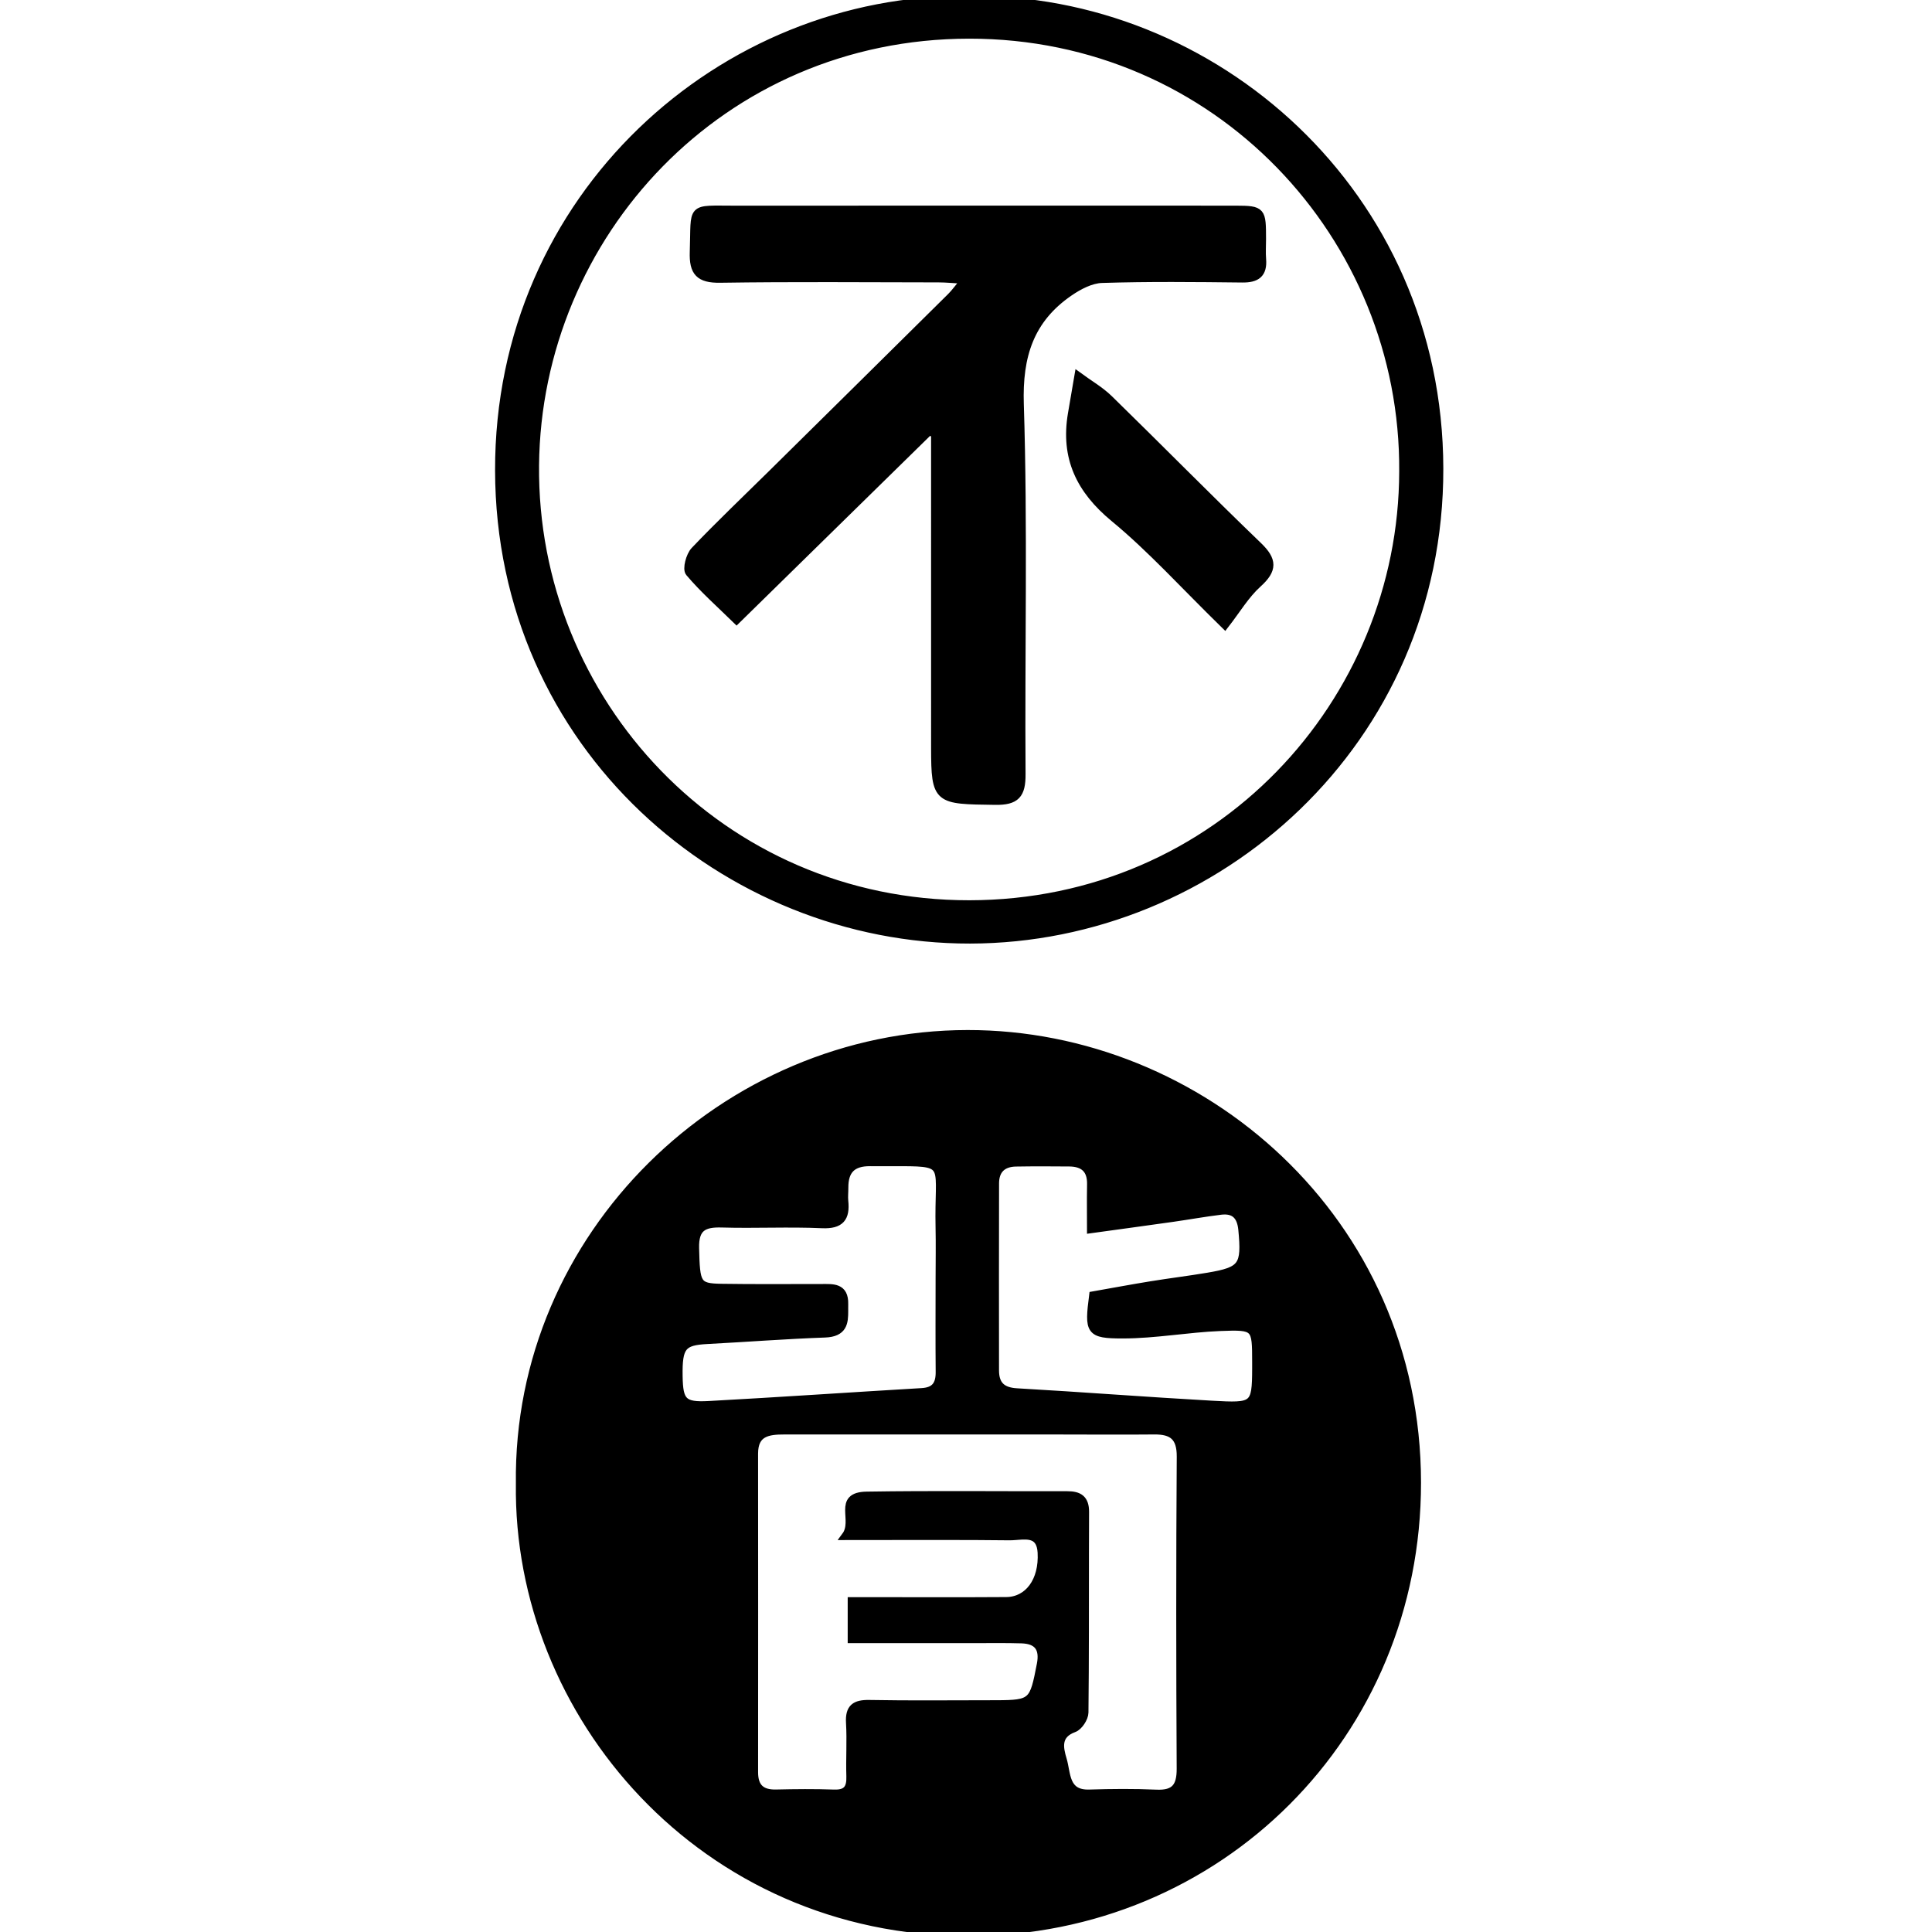 <svg xmlns="http://www.w3.org/2000/svg" width="24" height="24" viewBox="0 0 240 240"><path d="M120.185,128.455C149.099,128.419 176.001,151.48 176.024,184.168C176.047,215.461 151.383,239.979 120.343,240C87.322,240.022 64.202,212.93 64.585,184.308C64.19,153.417 90.044,128.492 120.185,128.455ZM143.587,177.694L143.379,177.694C139.412,177.734 135.444,177.697 131.476,177.697C120.126,177.697 108.776,177.703 97.426,177.696C95.422,177.695 93.67,177.927 93.672,180.57C93.684,193.768 93.682,206.966 93.674,220.163C93.673,222.014 94.546,222.841 96.401,222.799C98.799,222.744 101.202,222.719 103.598,222.806C105.207,222.865 105.685,222.151 105.637,220.659C105.567,218.447 105.724,216.224 105.594,214.017C105.485,212.157 106.224,211.643 108,211.676C113.073,211.77 118.149,211.709 123.224,211.709L123.224,211.709L123.731,211.708C128.295,211.697 128.389,211.461 129.3,206.741C129.688,204.734 128.905,203.705 126.908,203.644C124.972,203.585 123.033,203.617 121.095,203.616C119.413,203.615 117.731,203.615 116.043,203.615L108.391,203.615L108.391,203.615L105.804,203.615L105.804,198.907L105.804,198.907L108.938,198.907C114.291,198.906 119.643,198.93 124.994,198.893C127.751,198.873 129.592,196.393 129.396,192.86C129.271,190.62 127.813,190.678 126.427,190.787L126.16,190.808C125.895,190.829 125.635,190.846 125.392,190.843C122.74,190.813 120.088,190.803 117.364,190.801L115.011,190.801C111.845,190.804 108.56,190.813 105.049,190.813C106.509,188.845 103.889,185.854 107.665,185.794C115.967,185.663 124.273,185.763 132.578,185.744C134.023,185.74 134.796,186.21 134.789,187.816C134.781,189.477 134.777,191.139 134.774,192.8L134.767,202.767C134.761,206.09 134.748,209.412 134.712,212.734C134.704,213.415 134.013,214.469 133.399,214.693C131.237,215.484 131.572,217.111 132.014,218.578C132.546,220.346 132.243,222.904 135.333,222.804C138.098,222.716 140.873,222.693 143.636,222.817C145.945,222.921 146.684,221.96 146.672,219.711C146.602,206.791 146.59,193.87 146.68,180.949C146.697,178.467 145.632,177.67 143.379,177.694ZM132.84,144.405C130.627,144.385 128.413,144.376 126.201,144.414C124.547,144.443 123.611,145.309 123.607,146.994C123.591,154.743 123.591,162.493 123.602,170.242C123.605,172.013 124.434,172.852 126.31,172.958C134.401,173.419 142.482,174.05 150.574,174.501C155.786,174.793 156.038,174.728 156.047,169.99L156.047,169.244C156.044,164.801 156.039,164.668 151.583,164.844C147.537,165.005 143.504,165.768 139.465,165.768C135.321,165.769 135.224,165.383 135.796,160.921C138.287,160.483 140.629,160.044 142.981,159.662C145.339,159.279 147.712,158.99 150.067,158.593C154.369,157.868 154.755,157.26 154.328,152.746C154.164,151.017 153.346,150.194 151.646,150.399C149.641,150.642 147.65,151.005 145.649,151.289C142.36,151.756 139.066,152.202 135.531,152.69C135.531,151.476 135.523,150.437 135.521,149.478L135.521,148.674C135.522,148.148 135.527,147.64 135.539,147.132C135.581,145.262 134.618,144.422 132.84,144.405ZM108.087,144.367C105.848,144.349 104.871,145.388 104.885,147.54C104.889,148.093 104.819,148.652 104.877,149.199C105.092,151.267 104.421,152.177 102.118,152.074C97.976,151.886 93.817,152.109 89.67,151.986C87.4,151.918 86.285,152.476 86.346,155.044C86.453,159.499 86.551,159.928 89.586,159.977C93.736,160.044 97.887,159.999 102.037,160.005C103.438,160.007 104.918,159.837 104.869,161.992C104.864,162.182 104.865,162.372 104.866,162.561L104.868,162.842C104.873,164.288 104.773,165.572 102.473,165.653C97.598,165.825 92.73,166.205 87.857,166.459C84.76,166.62 84.239,167.245 84.298,170.958C84.349,174.125 84.84,174.715 88.053,174.54C96.88,174.061 105.7,173.452 114.524,172.933C116.188,172.835 116.746,171.982 116.733,170.43C116.697,166.556 116.721,162.682 116.723,158.807C116.725,156.686 116.765,154.563 116.718,152.442C116.551,144.815 118.013,144.377 112.046,144.369L111.607,144.369C111.155,144.369 110.664,144.371 110.131,144.372L109.299,144.372C108.915,144.372 108.511,144.37 108.087,144.367ZM178.794,58.194C178.86,92.211 151.072,116.664 120.505,116.714C90.231,116.764 62.068,92.773 62,58.438C61.932,24.343 89.793,-0.334 120.291,0.005C150.679,-0.419 178.729,23.991 178.794,58.194ZM120.377,4.303C89.538,4.333 66.744,29.195 66.463,57.786C66.174,87.155 89.544,112.365 120.411,112.334C151.362,112.303 174.265,87.239 174.314,58.574C174.534,29.42 151.243,4.272 120.377,4.303ZM91.377,26.049C111.954,26.038 132.531,26.043 153.108,26.046L153.529,26.047C156.765,26.054 156.765,26.202 156.772,29.704C156.773,30.535 156.713,31.37 156.781,32.195C156.932,34.023 156.084,34.615 154.326,34.595C148.513,34.531 142.696,34.466 136.888,34.65C135.506,34.694 134.006,35.486 132.815,36.306C127.948,39.657 126.489,44.182 126.682,50.212C127.172,65.517 126.791,80.847 126.899,96.167C126.917,98.711 126.204,99.521 123.625,99.484C116.45,99.383 116.173,99.475 116.163,92.912L116.162,56.931C116.162,55.924 116.162,54.917 116.162,53.911C115.926,53.783 115.69,53.656 115.454,53.528C107.589,61.24 99.724,68.952 91.502,77.013C89.447,75.002 87.393,73.189 85.643,71.12C85.273,70.682 85.709,69.019 86.289,68.411C89.405,65.138 92.688,62.025 95.906,58.848C103.325,51.524 110.743,44.197 118.151,36.86C118.655,36.361 119.066,35.769 119.899,34.762C118.479,34.68 117.538,34.581 116.597,34.58C107.554,34.568 98.51,34.49 89.469,34.625C86.881,34.663 86.096,33.816 86.186,31.276C86.391,25.52 85.571,26.053 91.377,26.049ZM133.959,46.735C135.24,47.677 136.654,48.484 137.781,49.585C143.979,55.634 150.052,61.813 156.295,67.817C158.15,69.602 158.168,70.763 156.25,72.495C154.708,73.887 153.607,75.77 152.16,77.628C147.024,72.607 143.004,68.136 138.417,64.353C134.159,60.84 132.251,56.83 133.155,51.44C133.418,49.871 133.691,48.303 133.959,46.735Z" fill-rule="evenOdd" stroke-width="1" fill="#000000" stroke="#00000000"/></svg>